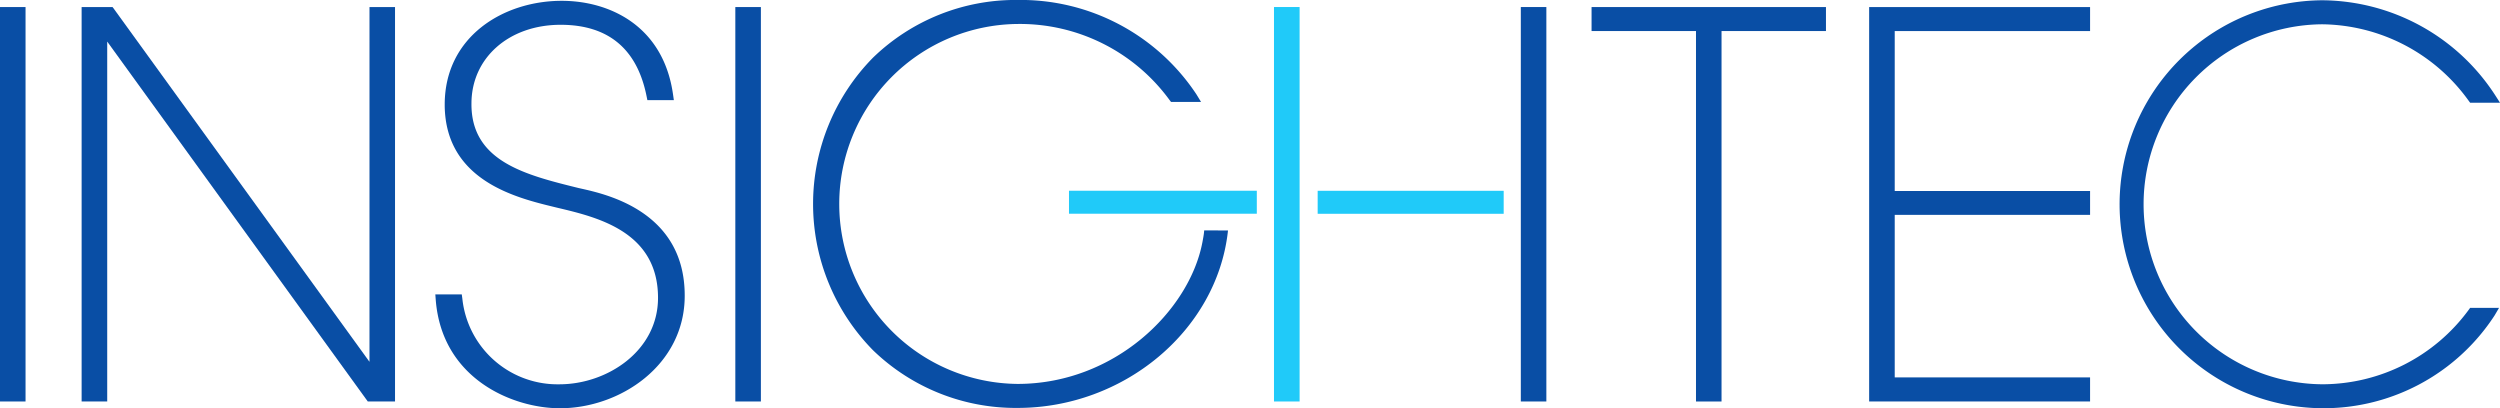 <svg id="Group_1" data-name="Group 1" xmlns="http://www.w3.org/2000/svg" width="162.268" height="26.498" viewBox="0 0 162.268 26.498">
  <g id="Group_39" data-name="Group 39">
    <rect id="Rectangle_5" data-name="Rectangle 5" width="1.658" height="25.601" transform="translate(0 0.458)" fill="#094ea5"/>
    <rect id="Rectangle_6" data-name="Rectangle 6" width="1.658" height="25.602" transform="translate(98.712 0.457)" fill="#094ea5"/>
    <path id="Path_59" data-name="Path 59" d="M622.377,390.086,605.8,367.193l-.1-.133h-2.007v25.6h1.661V369.3l16.913,23.361h1.768v-25.6h-1.657Z" transform="translate(-598.395 -366.602)" fill="#094ea5"/>
    <path id="Path_60" data-name="Path 60" d="M625.406,379.038l-.192-.043c-3.435-.849-6.985-1.723-6.951-5.485,0-2.96,2.435-5.11,5.787-5.11,3.088,0,4.965,1.56,5.579,4.633l.053.259H631.4l-.053-.368c-.634-4.483-4.148-6.08-7.227-6.08-3.773,0-7.593,2.313-7.593,6.732v.105c.075,4.841,4.653,5.949,7.114,6.546l.2.049c2.6.616,6.531,1.545,6.531,5.846,0,3.467-3.323,5.613-6.4,5.613a6.214,6.214,0,0,1-6.3-5.555l-.038-.282h-1.716l.026.349c.4,5.168,5.036,7.043,8.061,7.043,3.9,0,8.1-2.793,8.1-7.3C632.115,380.54,627.065,379.41,625.406,379.038Z" transform="translate(-587.662 -366.791)" fill="#094ea5"/>
    <rect id="Rectangle_7" data-name="Rectangle 7" width="1.659" height="25.601" transform="translate(47.728 0.458)" fill="#094ea5"/>
    <path id="Path_61" data-name="Path 61" d="M655.264,381.771h-.892l-.011.1c-.007.148-.079.524-.109.685l-.007.032c-.86,4.4-5.688,9.147-11.988,9.147a11.682,11.682,0,0,1,0-23.363,12.025,12.025,0,0,1,9.861,4.931l.1.128h1.948l-.3-.492a13.684,13.684,0,0,0-11.608-6.125,13.3,13.3,0,0,0-9.382,3.743,13.533,13.533,0,0,0,0,18.993,13.309,13.309,0,0,0,9.382,3.743c6.9,0,12.9-5.01,13.645-11.4l.013-.12h-.651Z" transform="translate(-576.21 -366.816)" fill="#094ea5"/>
    <path id="Path_62" data-name="Path 62" d="M655.9,368.617h6.778v24.045h1.658V368.617h6.778V367.06H655.9Z" transform="translate(-552.596 -366.602)" fill="#094ea5"/>
    <path id="Path_63" data-name="Path 63" d="M665.5,392.661h14.34V391.1h-12.68v-10.55h12.68V379h-12.68v-10.38h12.68V367.06H665.5Z" transform="translate(-544.179 -366.602)" fill="#094ea5"/>
    <path id="Path_64" data-name="Path 64" d="M696.861,386.925a11.8,11.8,0,0,1-9.482,4.824,11.683,11.683,0,0,1-.068-23.365h.068a11.862,11.862,0,0,1,9.482,4.958l.1.135H698.9l-.321-.5a13.479,13.479,0,0,0-11.2-6.152h-.066a13.24,13.24,0,1,0,11.237,20.452l.285-.486h-1.877Z" transform="translate(-536.63 -366.807)" fill="#094ea5"/>
  </g>
  <rect id="Rectangle_8" data-name="Rectangle 8" width="12.074" height="1.492" transform="translate(85.526 12.384)" fill="#20caf9"/>
  <rect id="Rectangle_9" data-name="Rectangle 9" width="12.191" height="1.492" transform="translate(69.385 12.38)" fill="#20caf9"/>
  <rect id="Rectangle_10" data-name="Rectangle 10" width="1.663" height="25.603" transform="translate(82.691 0.456)" fill="#20caf9"/>
</svg>
